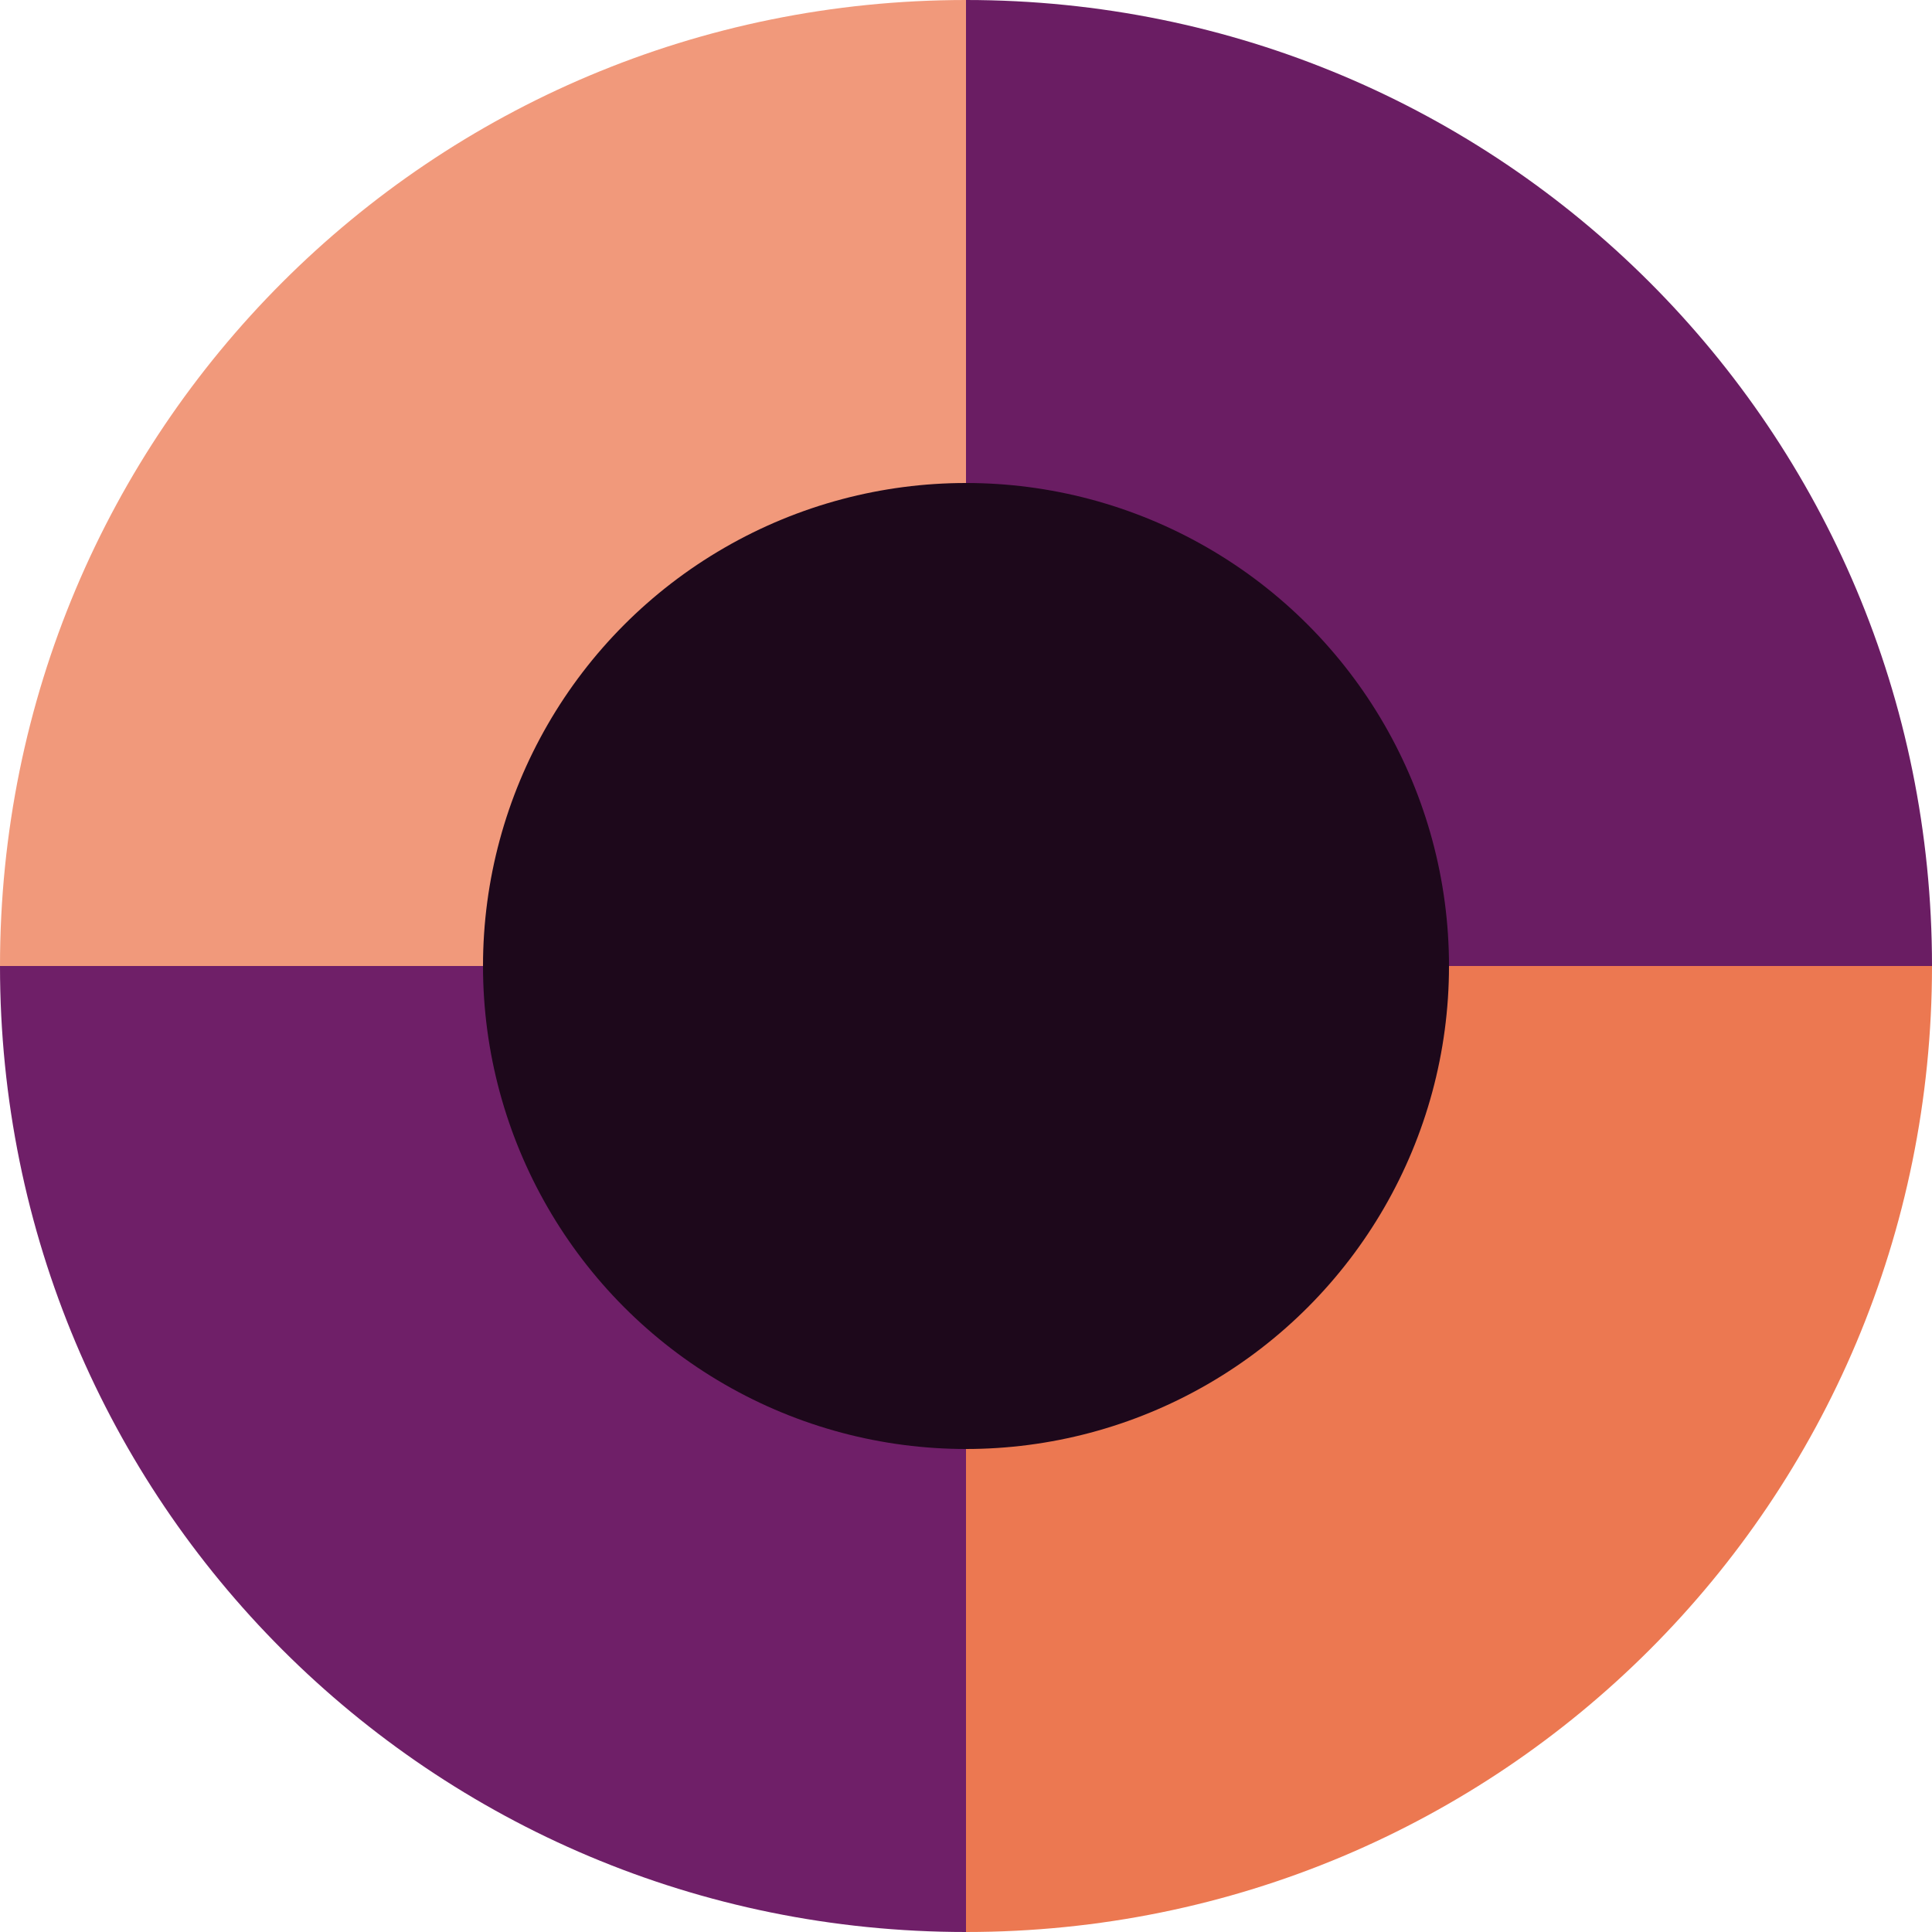 <svg xmlns="http://www.w3.org/2000/svg" width="16" height="16" version="1">
 <path fill="#f1997b" d="m8 4e-8c-4.432 0-8 3.568-8 8h8z"/>
 <path fill="#6a1d63" d="m8 4e-8c4.432 0 8 3.568 8 8h-8z"/>
 <path fill="#ec7851" d="m8 16c4.432 0 8-3.568 8-8h-8z"/>
 <path fill="#6f1f68" d="m8 16c-4.432 0-8-3.568-8-8h8z"/>
 <circle fill="#1d081b" cx="8" cy="8" r="4"/>
</svg>
